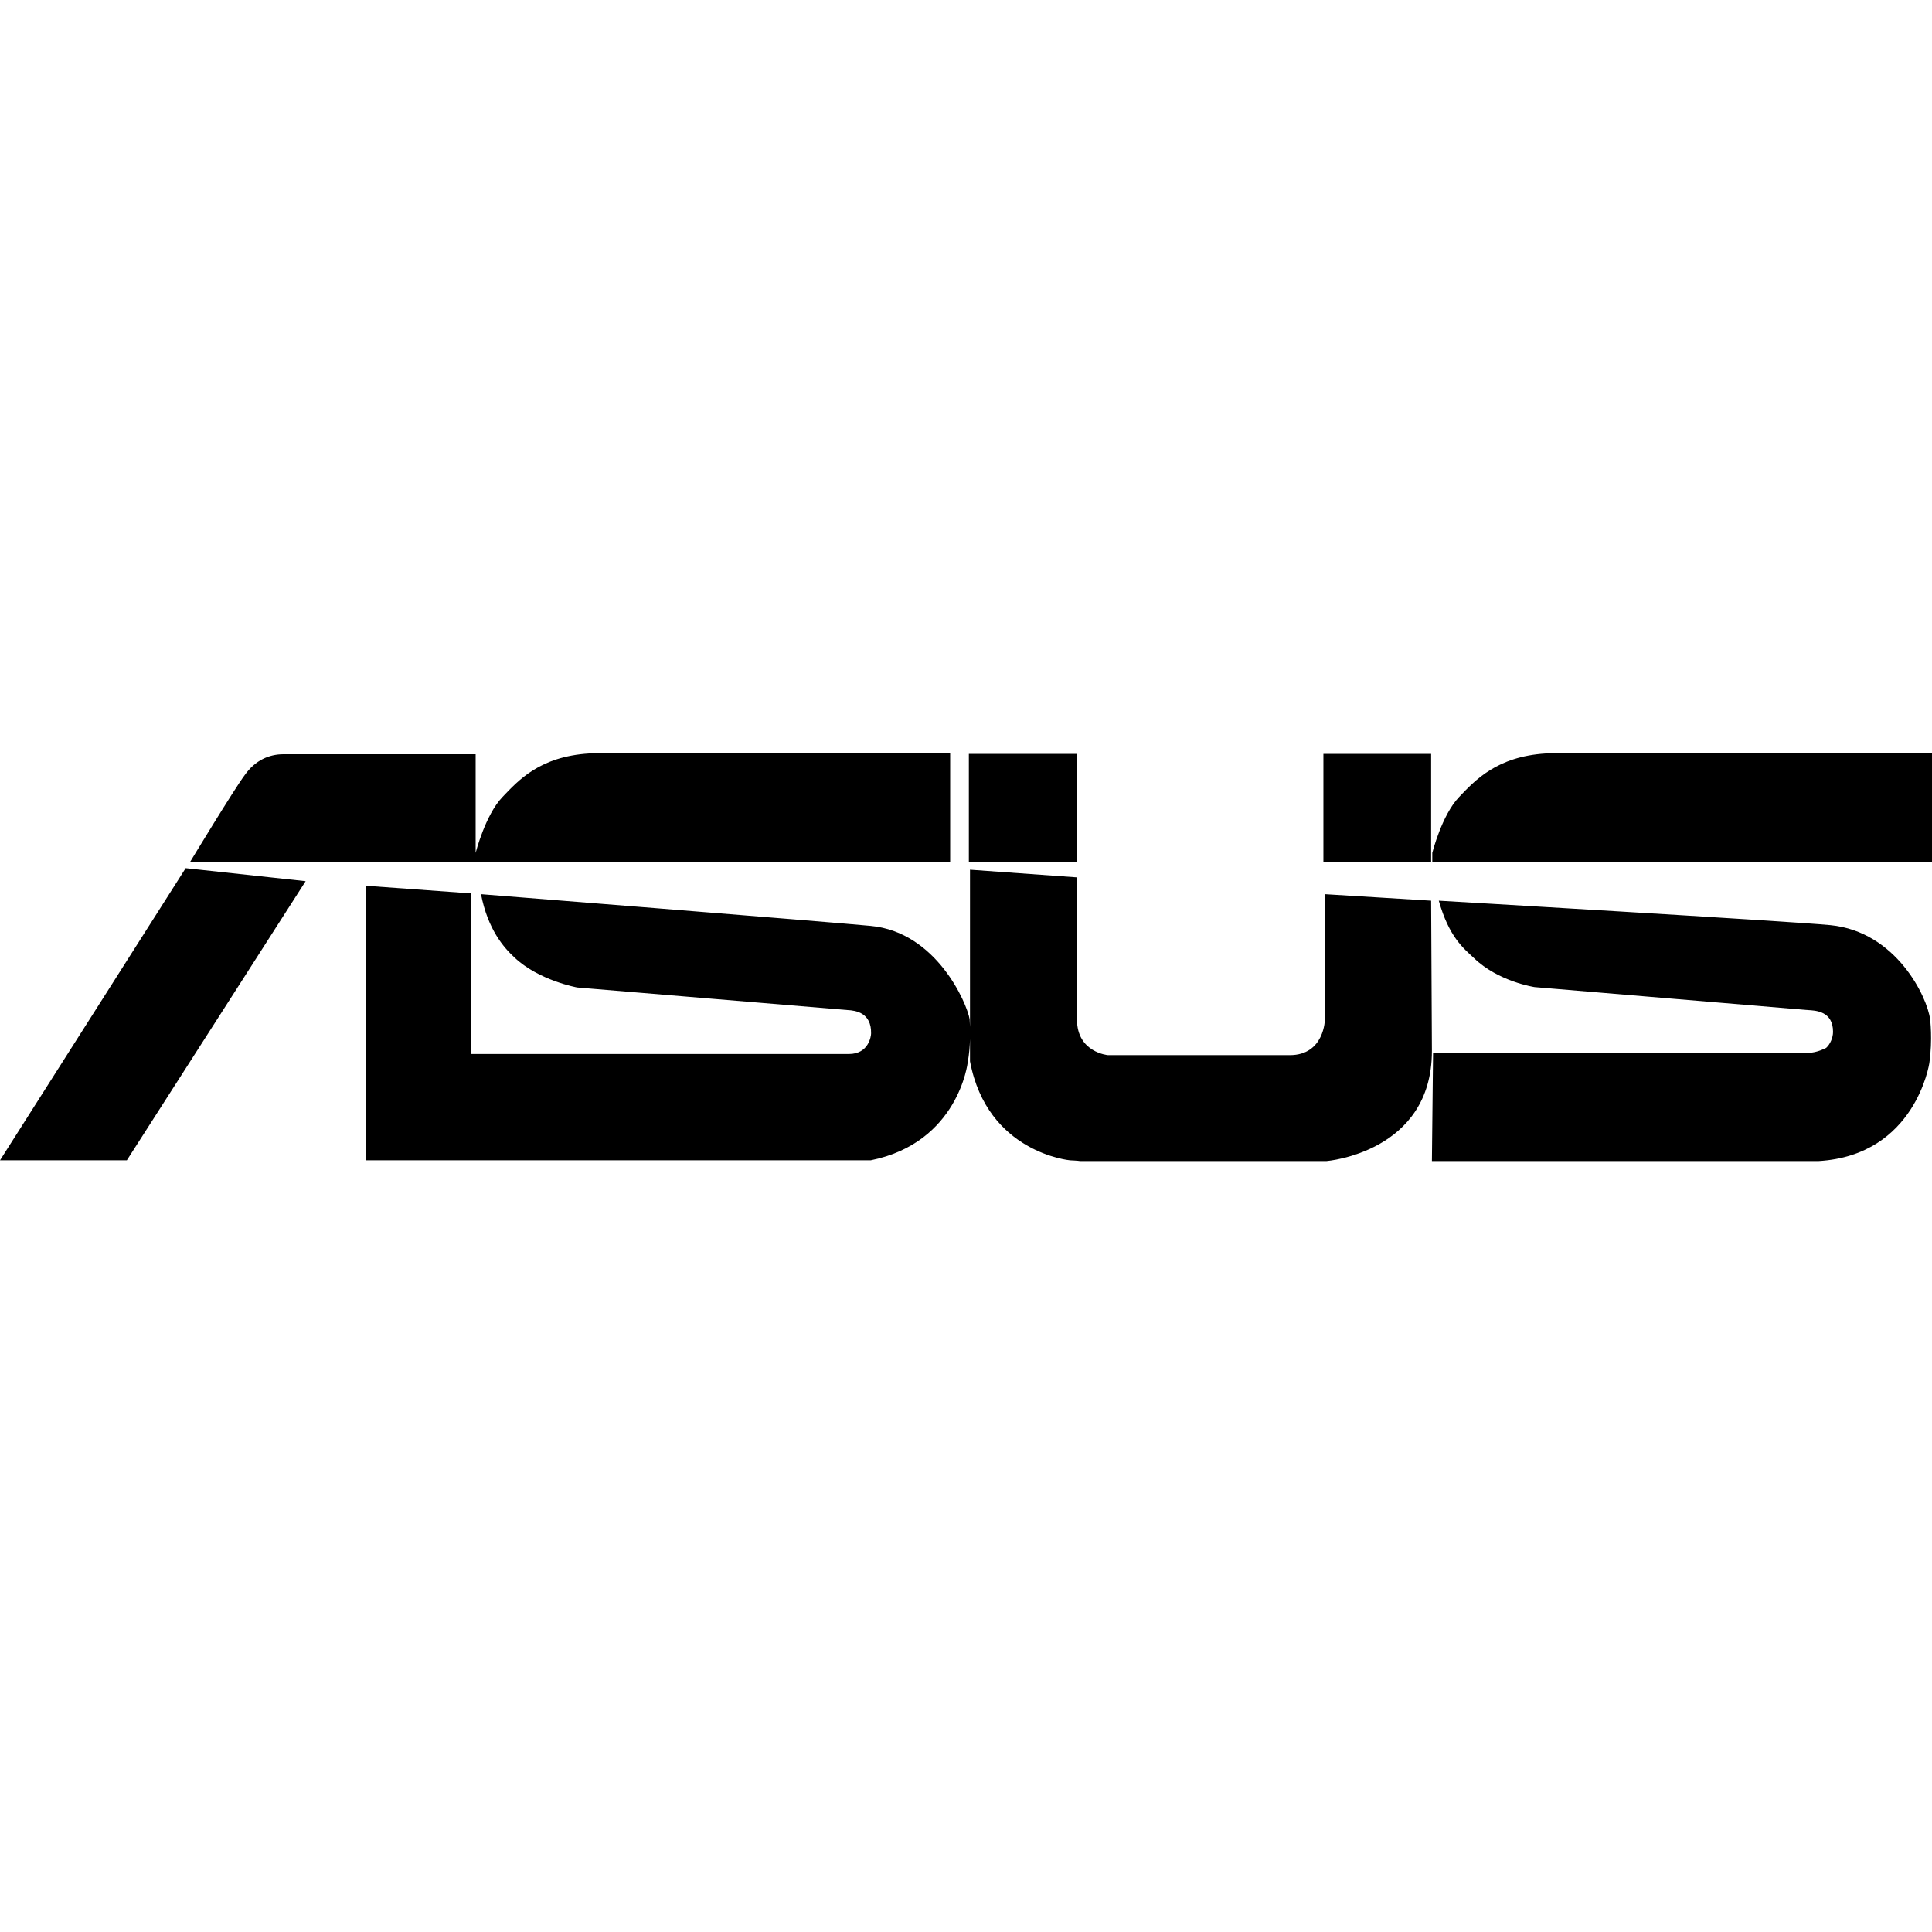 <svg width="100" height="100" viewBox="0 0 100 100" fill="none" xmlns="http://www.w3.org/2000/svg">
<path d="M30.492 39C27.941 39.159 26.834 40.386 26.004 41.257C25.114 42.187 24.619 44.145 24.619 44.145V39.04H14.673C13.922 39.04 13.209 39.356 12.675 40.108C12.122 40.841 9.848 44.601 9.848 44.601H49.18V39H30.492ZM80.008 39C77.477 39.159 76.35 40.386 75.519 41.257C74.629 42.187 74.135 44.145 74.135 44.145V44.601H100V39H80.008ZM50.148 39.02V44.601H55.745V39.02H50.148ZM68.499 39.02V44.601H74.075V39.02H68.499ZM9.61 44.937L0 60.057H6.565L15.82 45.61L9.61 44.937ZM50.207 45.016V53.157C50.199 52.991 50.188 52.754 50.188 52.754C50.049 51.923 48.467 48.242 45.066 47.925C43.029 47.727 24.896 46.283 24.896 46.283C25.252 48.104 26.063 49.034 26.617 49.548C27.883 50.755 29.88 51.112 29.88 51.112C30.354 51.151 43.86 52.279 43.86 52.279C44.295 52.299 45.106 52.418 45.087 53.486C45.087 53.625 44.968 54.555 43.939 54.555H24.382V46.243L18.944 45.848C18.924 45.848 18.924 60.057 18.924 60.057H45.066C49.614 59.146 50.089 54.991 50.089 54.991C50.169 54.537 50.197 54.137 50.207 53.782V54.931C51.097 59.68 55.389 60.057 55.389 60.057C55.389 60.057 55.824 60.076 55.903 60.096H68.657C68.657 60.096 74.115 59.661 74.115 54.397L74.075 46.62L68.579 46.283V52.754C68.579 52.754 68.558 54.614 66.759 54.614H57.346C57.346 54.614 55.745 54.475 55.745 52.774V45.413L50.207 45.016ZM74.471 46.62C75.005 48.499 75.737 49.074 76.29 49.588C77.556 50.815 79.434 51.092 79.434 51.092C79.909 51.132 93.554 52.279 93.554 52.279C93.988 52.299 94.878 52.339 94.878 53.407C94.878 53.724 94.72 54.061 94.522 54.238C94.522 54.238 94.048 54.496 93.593 54.496H74.175L74.115 60.096H94.127C99.15 59.799 99.862 55.03 99.862 55.03C100.039 53.784 99.901 52.754 99.901 52.754C99.763 51.626 98.161 48.222 94.74 47.886C92.723 47.688 74.471 46.62 74.471 46.62Z" fill="black"/>
</svg>
